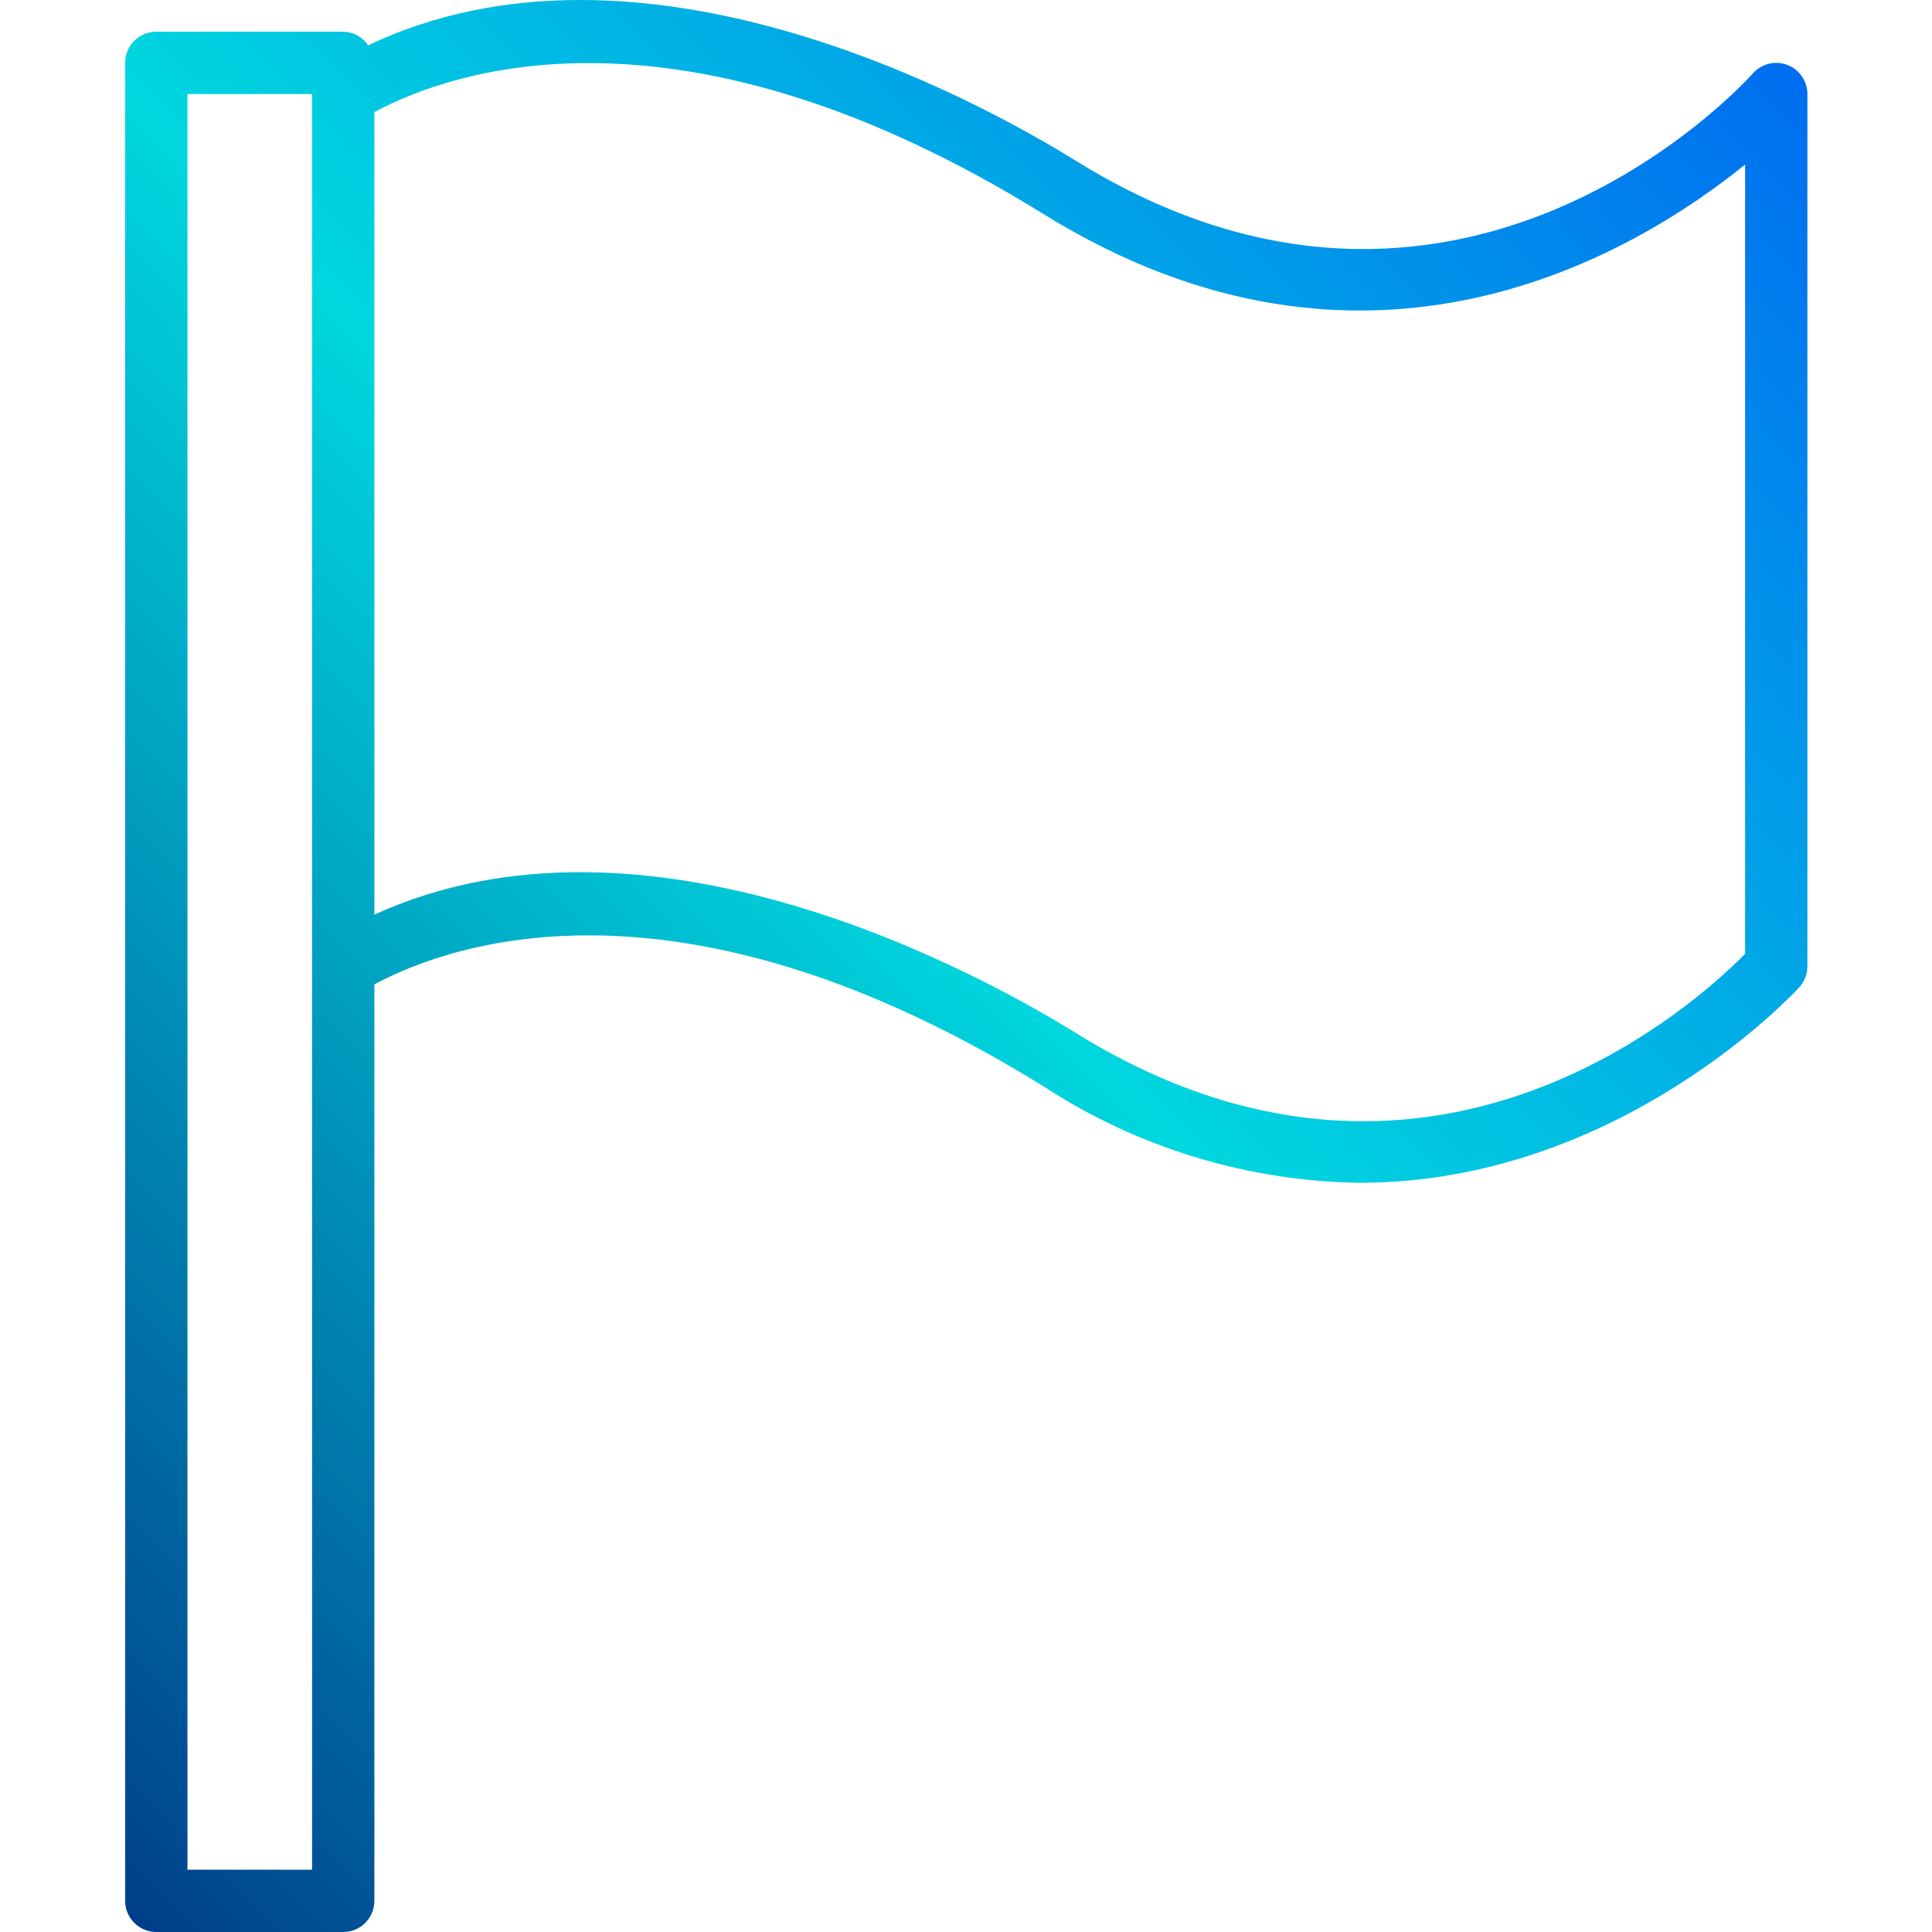 <svg height="496pt" viewBox="-32 0 496 496.139" width="496pt" xmlns="http://www.w3.org/2000/svg" xmlns:xlink="http://www.w3.org/1999/xlink"><linearGradient id="a" gradientUnits="userSpaceOnUse" x1="-71.57" x2="379.742" y1="419.811" y2="-31.501"><stop offset="0" stop-color="#003f8a"/><stop offset=".518" stop-color="#00d7df"/><stop offset="1" stop-color="#006df0"/></linearGradient><path d="m426.926 16.668c-3.094-1.176-6.59-.328-8.801 2.137-3.07 3.422-76.238 83.023-173.832 22.527-25.727-15.922-111.809-62.969-181.824-29.695-1.426-2.148-3.82-3.457-6.398-3.496h-48c-4.418 0-8 3.582-8 8v472c0 4.418 3.582 8 8 8h48c4.418 0 8-3.582 8-8v-235.359c20.527-10.984 79.254-31.152 171.785 26.16 24.191 15.793 52.371 24.395 81.262 24.797 67.023 0 112.305-49.598 112.922-50.254 1.312-1.473 2.035-3.375 2.031-5.344v-224c0-3.316-2.047-6.289-5.145-7.473zm-378.855 463.473h-32v-456h32zm368-235.199c-12.801 13.031-81.953 76.062-171.793 20.375-25.52-15.793-110.512-62.273-180.207-30.441v-206.094c20.527-10.984 79.254-31.152 171.785 26.16 83.168 51.598 151.863 10.277 180.215-12.691zm0 0" fill="url(#a)"/></svg>